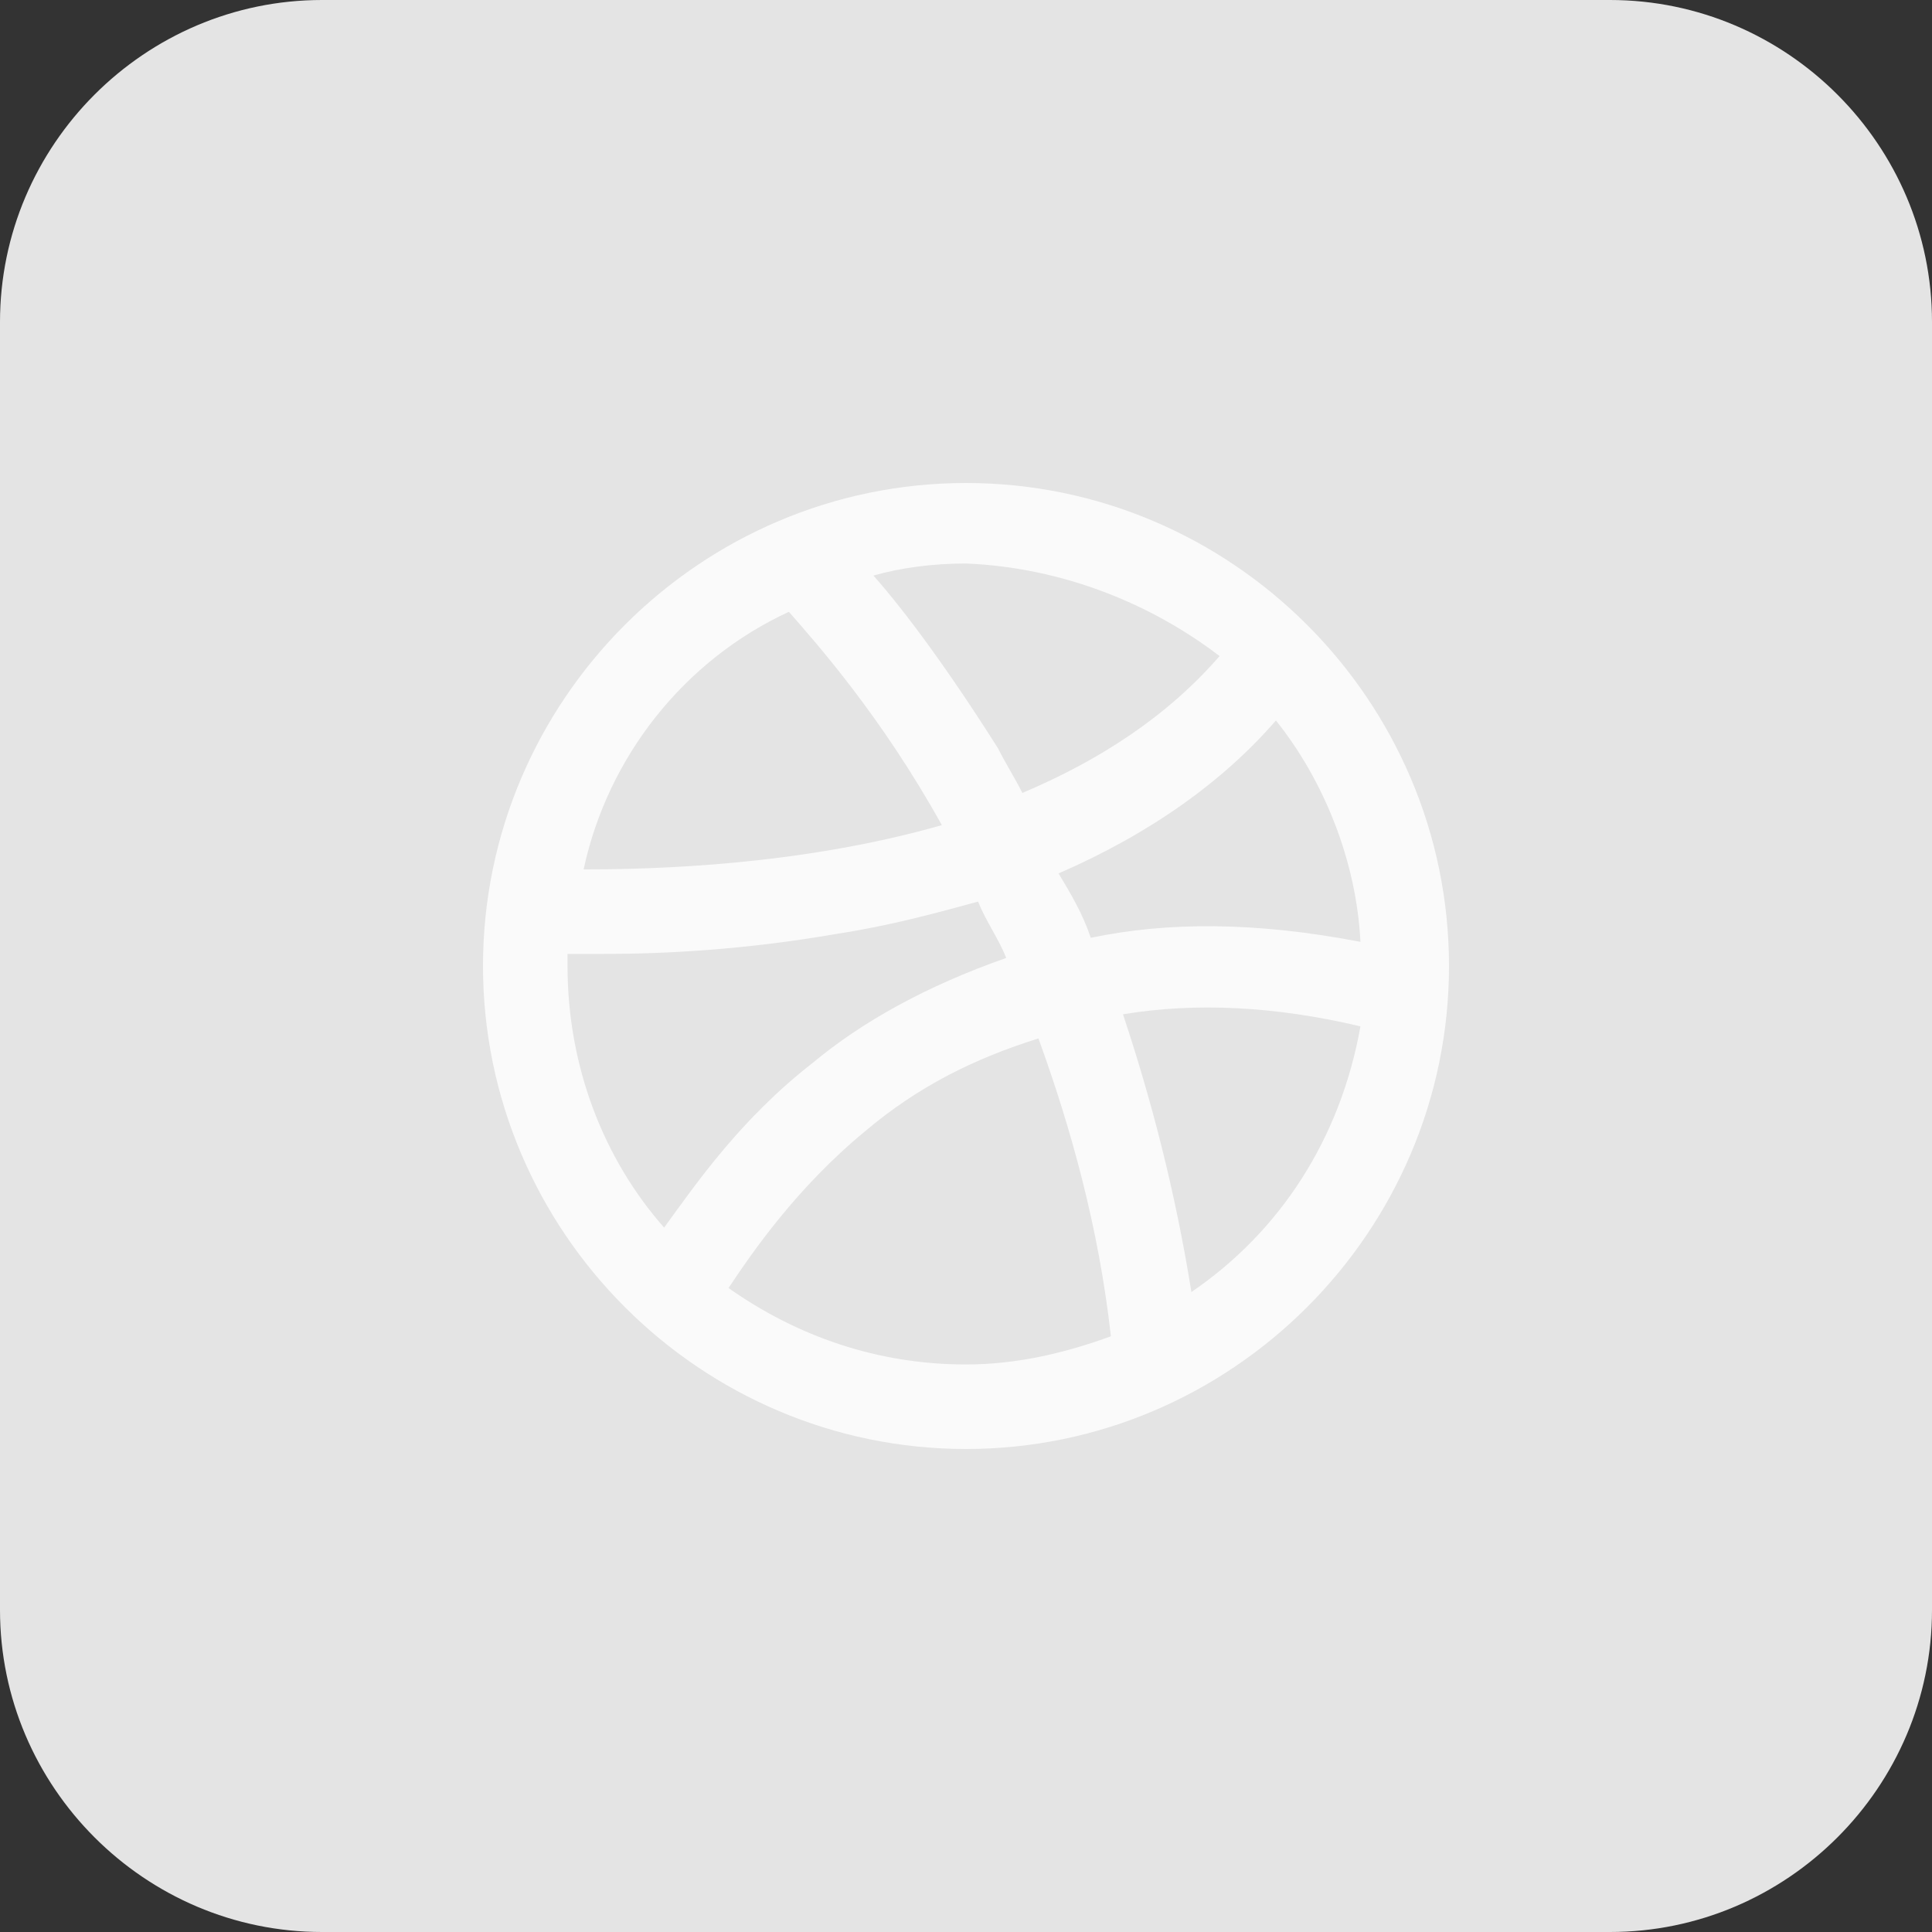 <?xml version="1.0" encoding="utf-8"?>
<!-- Generator: Adobe Illustrator 22.1.0, SVG Export Plug-In . SVG Version: 6.00 Build 0)  -->
<svg version="1.1" id="Layer_1" xmlns="http://www.w3.org/2000/svg" xmlns:xlink="http://www.w3.org/1999/xlink" x="0px" y="0px"
	 viewBox="0 0 48 48" style="enable-background:new 0 0 48 48;" xml:space="preserve">
<rect x="0" y="0" width="48" height="48" fill="#333333" stroke="none"/>
<style type="text/css">
	.st0{fill-rule:evenodd;clip-rule:evenodd;fill:#E4E4E4;}
	.st1{fill-rule:evenodd;clip-rule:evenodd;fill:#FAFAFA;}
	.st2{fill:#FAFAFA;}
</style>
<path class="st0" d="M40,48H8c-4.4,0-8-3.6-8-8V8c0-4.4,3.6-8,8-8h32c4.4,0,8,3.6,8,8v32C48,44.4,44.4,48,40,48z"/>
<path class="st2" d="M24,12c-6.6,0-12,5.4-12,12c0,6.6,5.4,12,12,12s12-5.4,12-12C36,17.4,30.6,12,24,12z M31.7,17.9
	c1.2,1.5,2,3.5,2.1,5.5c-2.6-0.5-4.8-0.5-6.7-0.1c-0.2-0.6-0.5-1.1-0.8-1.6C28.6,20.7,30.4,19.4,31.7,17.9z M30.3,16.3
	c-1.3,1.5-3,2.6-4.9,3.4c-0.2-0.4-0.4-0.7-0.6-1.1c-1.2-1.9-2.3-3.4-3.1-4.3c0.7-0.2,1.5-0.3,2.3-0.3C26.4,14.1,28.6,15,30.3,16.3z
	 M19.6,15.2c0.7,0.8,2.3,2.6,3.8,5.3c-3.5,1-7.1,1.1-8.9,1.1C15.1,18.8,17,16.4,19.6,15.2z M14.1,24c0-0.1,0-0.2,0-0.3
	c0.3,0,0.6,0,0.9,0c1.5,0,3.5-0.1,5.8-0.5c1.3-0.2,2.4-0.5,3.5-0.8c0.2,0.5,0.5,0.9,0.7,1.4c-2,0.7-3.6,1.6-4.8,2.6
	c-1.8,1.4-2.9,3-3.7,4.1C15,28.8,14.1,26.5,14.1,24z M18.1,32c0.6-0.9,1.7-2.5,3.4-3.9c1.3-1.1,2.7-1.8,4.3-2.3
	c0.8,2.2,1.5,4.7,1.8,7.4c-1.1,0.4-2.3,0.7-3.6,0.7C21.8,33.9,19.8,33.2,18.1,32z M29.6,32.1c-0.4-2.5-1-4.8-1.7-6.9
	c1.8-0.3,3.8-0.2,5.9,0.3C33.3,28.3,31.8,30.6,29.6,32.1z"/>
</svg>
